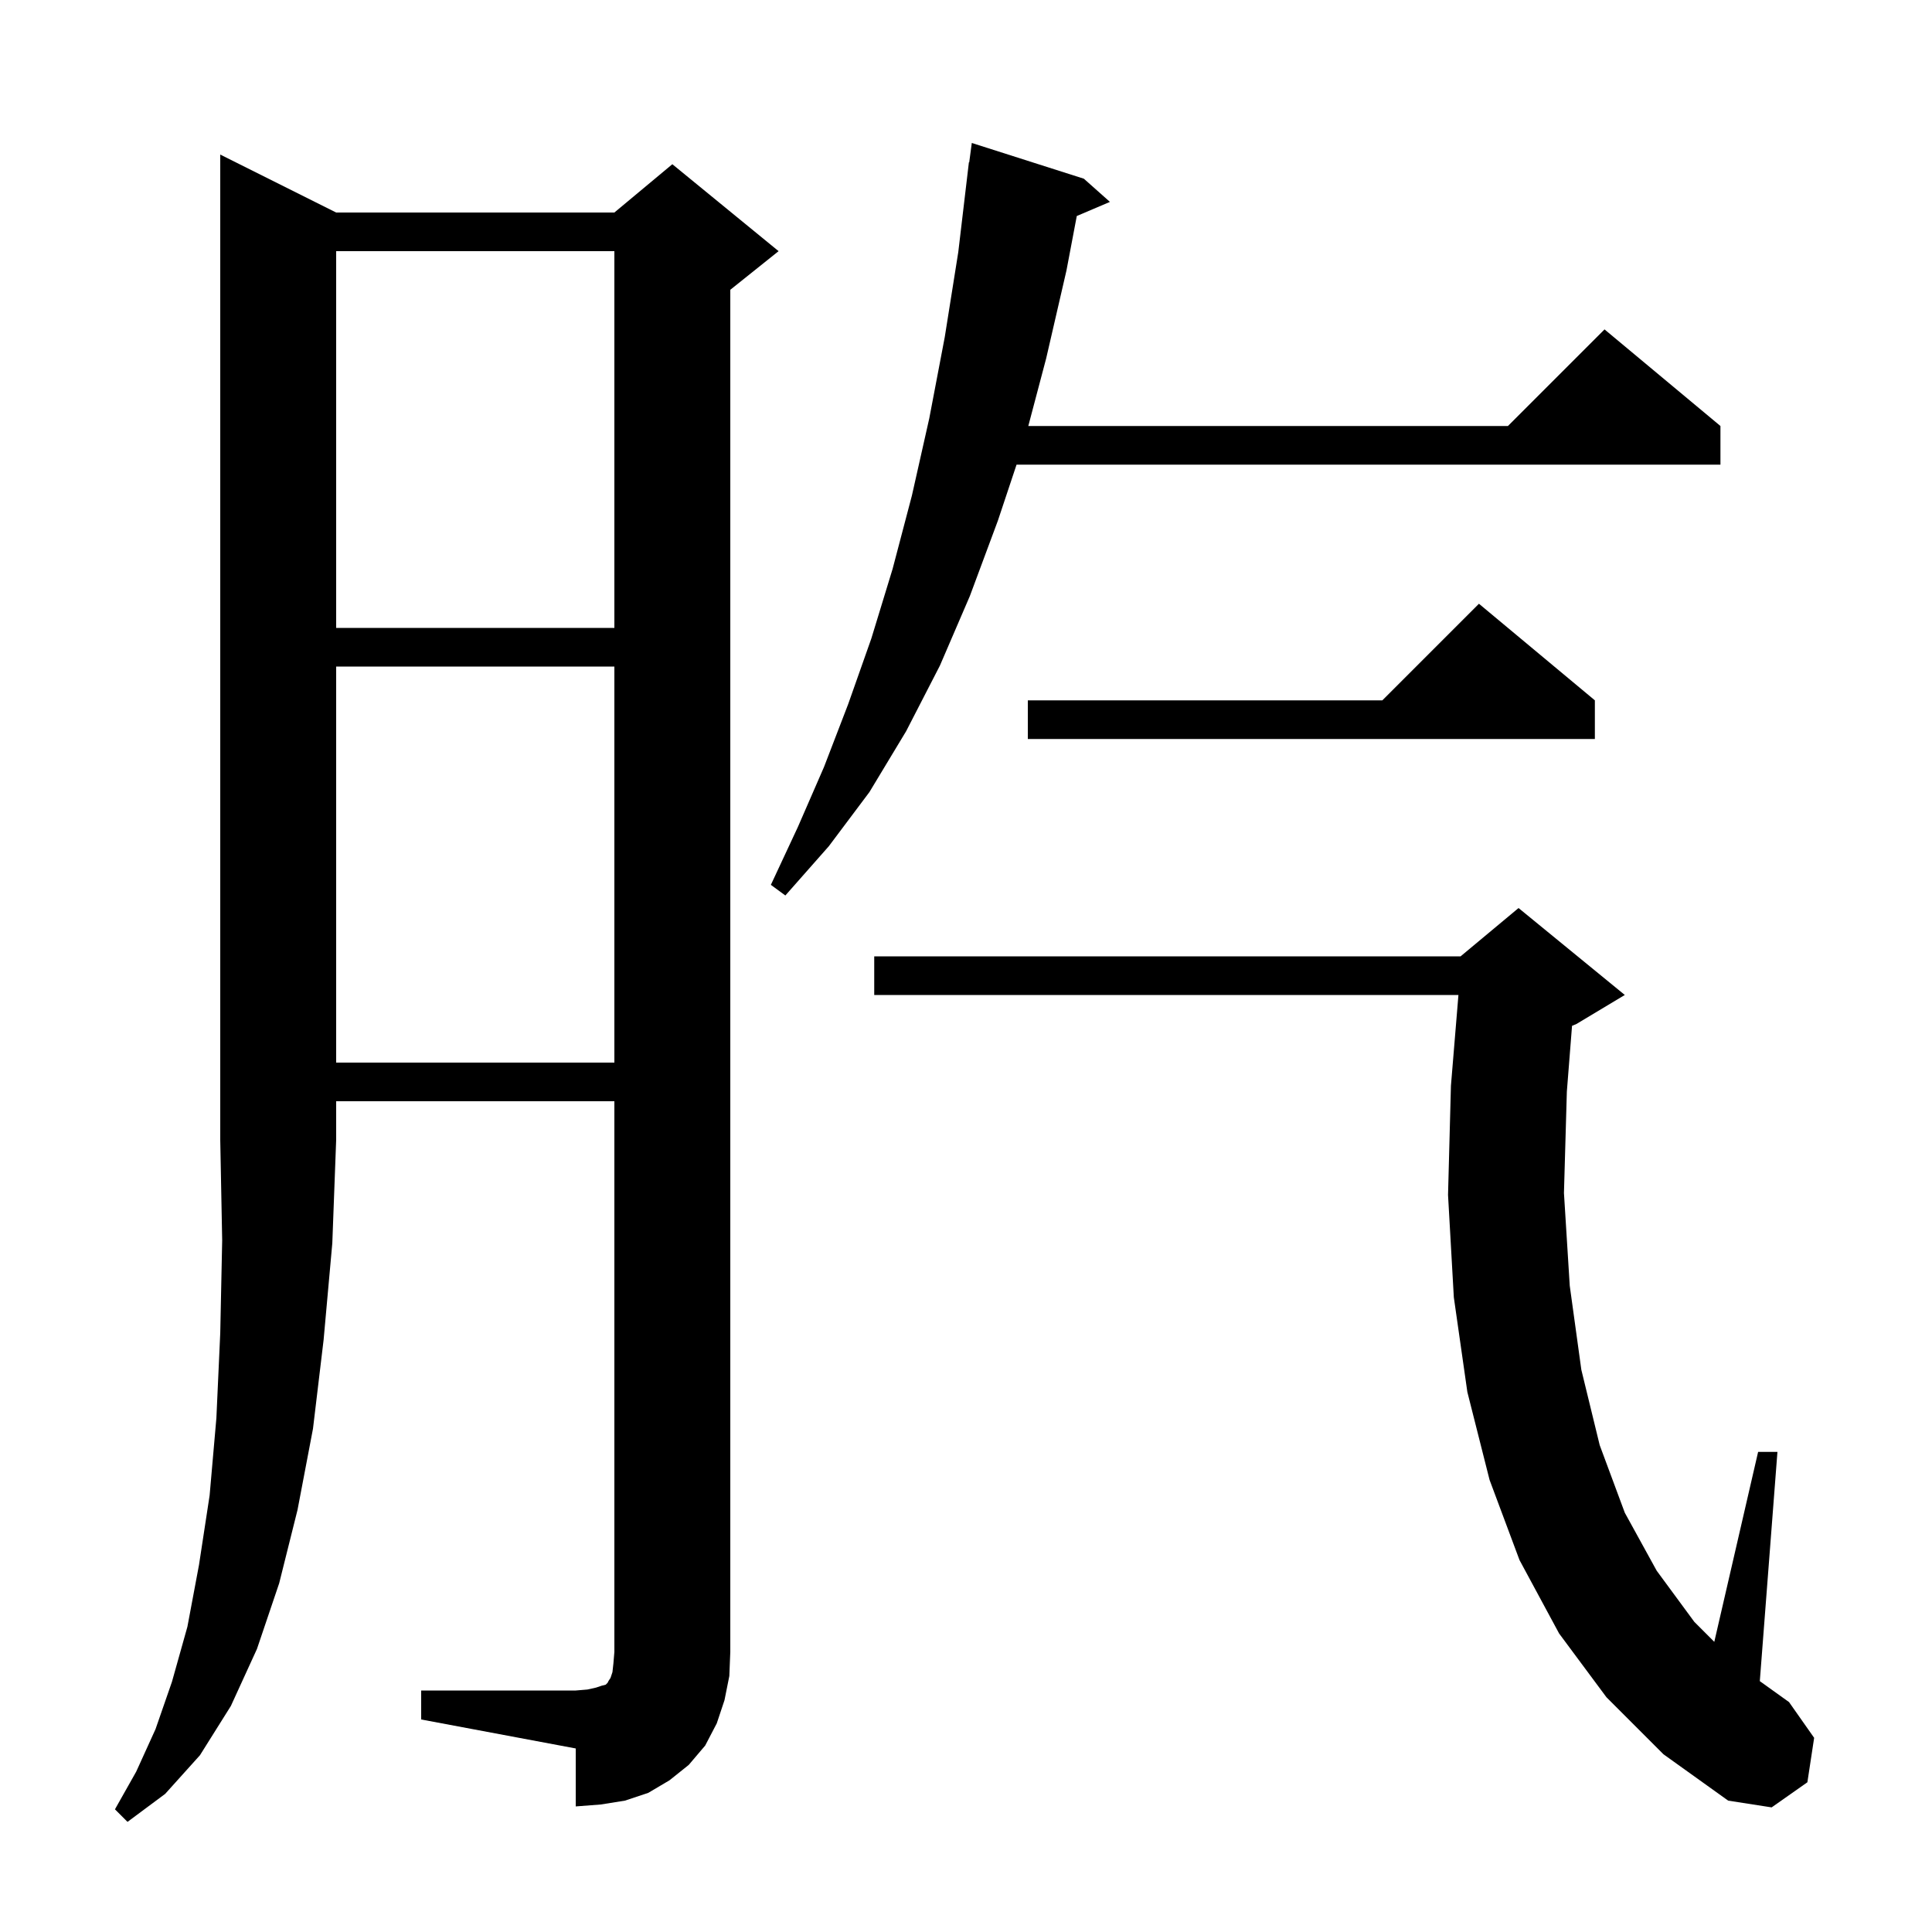 <svg xmlns="http://www.w3.org/2000/svg" xmlns:xlink="http://www.w3.org/1999/xlink" version="1.1" baseProfile="full" viewBox="0 0 200 200" width="200" height="200">
<g fill="black">
<path d="M 34.8 22.0 L 63.6 22.0 L 69.6 17.0 L 80.6 26.0 L 75.6 30.0 L 75.6 171.0 L 75.5 173.5 L 75.0 176.0 L 74.2 178.4 L 73.0 180.7 L 71.3 182.7 L 69.3 184.3 L 67.1 185.6 L 64.7 186.4 L 62.2 186.8 L 59.6 187.0 L 59.6 181.0 L 43.6 178.0 L 43.6 175.0 L 59.6 175.0 L 60.8 174.9 L 61.7 174.7 L 62.3 174.5 L 62.7 174.4 L 62.9 174.2 L 63.0 174.0 L 63.2 173.7 L 63.4 173.1 L 63.5 172.2 L 63.6 171.0 L 63.6 114.0 L 34.8 114.0 L 34.8 118.0 L 34.4 128.7 L 33.5 138.7 L 32.4 147.9 L 30.8 156.3 L 28.9 163.9 L 26.6 170.7 L 23.9 176.6 L 20.7 181.7 L 17.1 185.7 L 13.2 188.6 L 11.9 187.3 L 14.1 183.4 L 16.1 179.0 L 17.8 174.1 L 19.4 168.4 L 20.6 162.0 L 21.7 154.8 L 22.4 146.8 L 22.8 138.0 L 23.0 128.4 L 22.8 118.0 L 22.8 16.0 Z M 166.3 175.7 L 161.4 169.1 L 157.3 161.5 L 154.2 153.2 L 151.9 144.1 L 150.5 134.3 L 149.9 123.7 L 150.2 112.4 L 150.977 103.0 L 90.5 103.0 L 90.5 99.0 L 151.2 99.0 L 157.2 94.0 L 168.2 103.0 L 163.2 106.0 L 162.737 106.193 L 162.2 113.0 L 161.9 123.5 L 162.5 133.1 L 163.7 141.8 L 165.6 149.6 L 168.2 156.6 L 171.5 162.6 L 175.4 167.9 L 177.463 169.963 L 182.0 150.3 L 184.0 150.3 L 182.175 174.031 L 185.2 176.2 L 187.8 179.9 L 187.1 184.5 L 183.4 187.1 L 178.9 186.4 L 172.2 181.6 Z M 34.8 69.0 L 34.8 110.0 L 63.6 110.0 L 63.6 69.0 Z M 112.2 18.5 L 114.9 20.9 L 111.468 22.362 L 110.4 28.0 L 108.3 37.1 L 106.449 44.1 L 156.1 44.1 L 166.1 34.1 L 178.1 44.1 L 178.1 48.1 L 105.233 48.1 L 103.3 53.9 L 100.4 61.7 L 97.3 68.9 L 93.8 75.7 L 90.0 82.0 L 85.8 87.6 L 81.3 92.7 L 79.8 91.6 L 82.6 85.6 L 85.3 79.4 L 87.8 72.9 L 90.2 66.1 L 92.4 58.9 L 94.4 51.3 L 96.2 43.3 L 97.8 34.9 L 99.2 26.1 L 100.3 16.8 L 100.333 16.805 L 100.6 14.8 Z M 165.1 72.5 L 165.1 76.5 L 106.4 76.5 L 106.4 72.5 L 143.1 72.5 L 153.1 62.5 Z M 34.8 26.0 L 34.8 65.0 L 63.6 65.0 L 63.6 26.0 Z " />
</g>
</svg>
